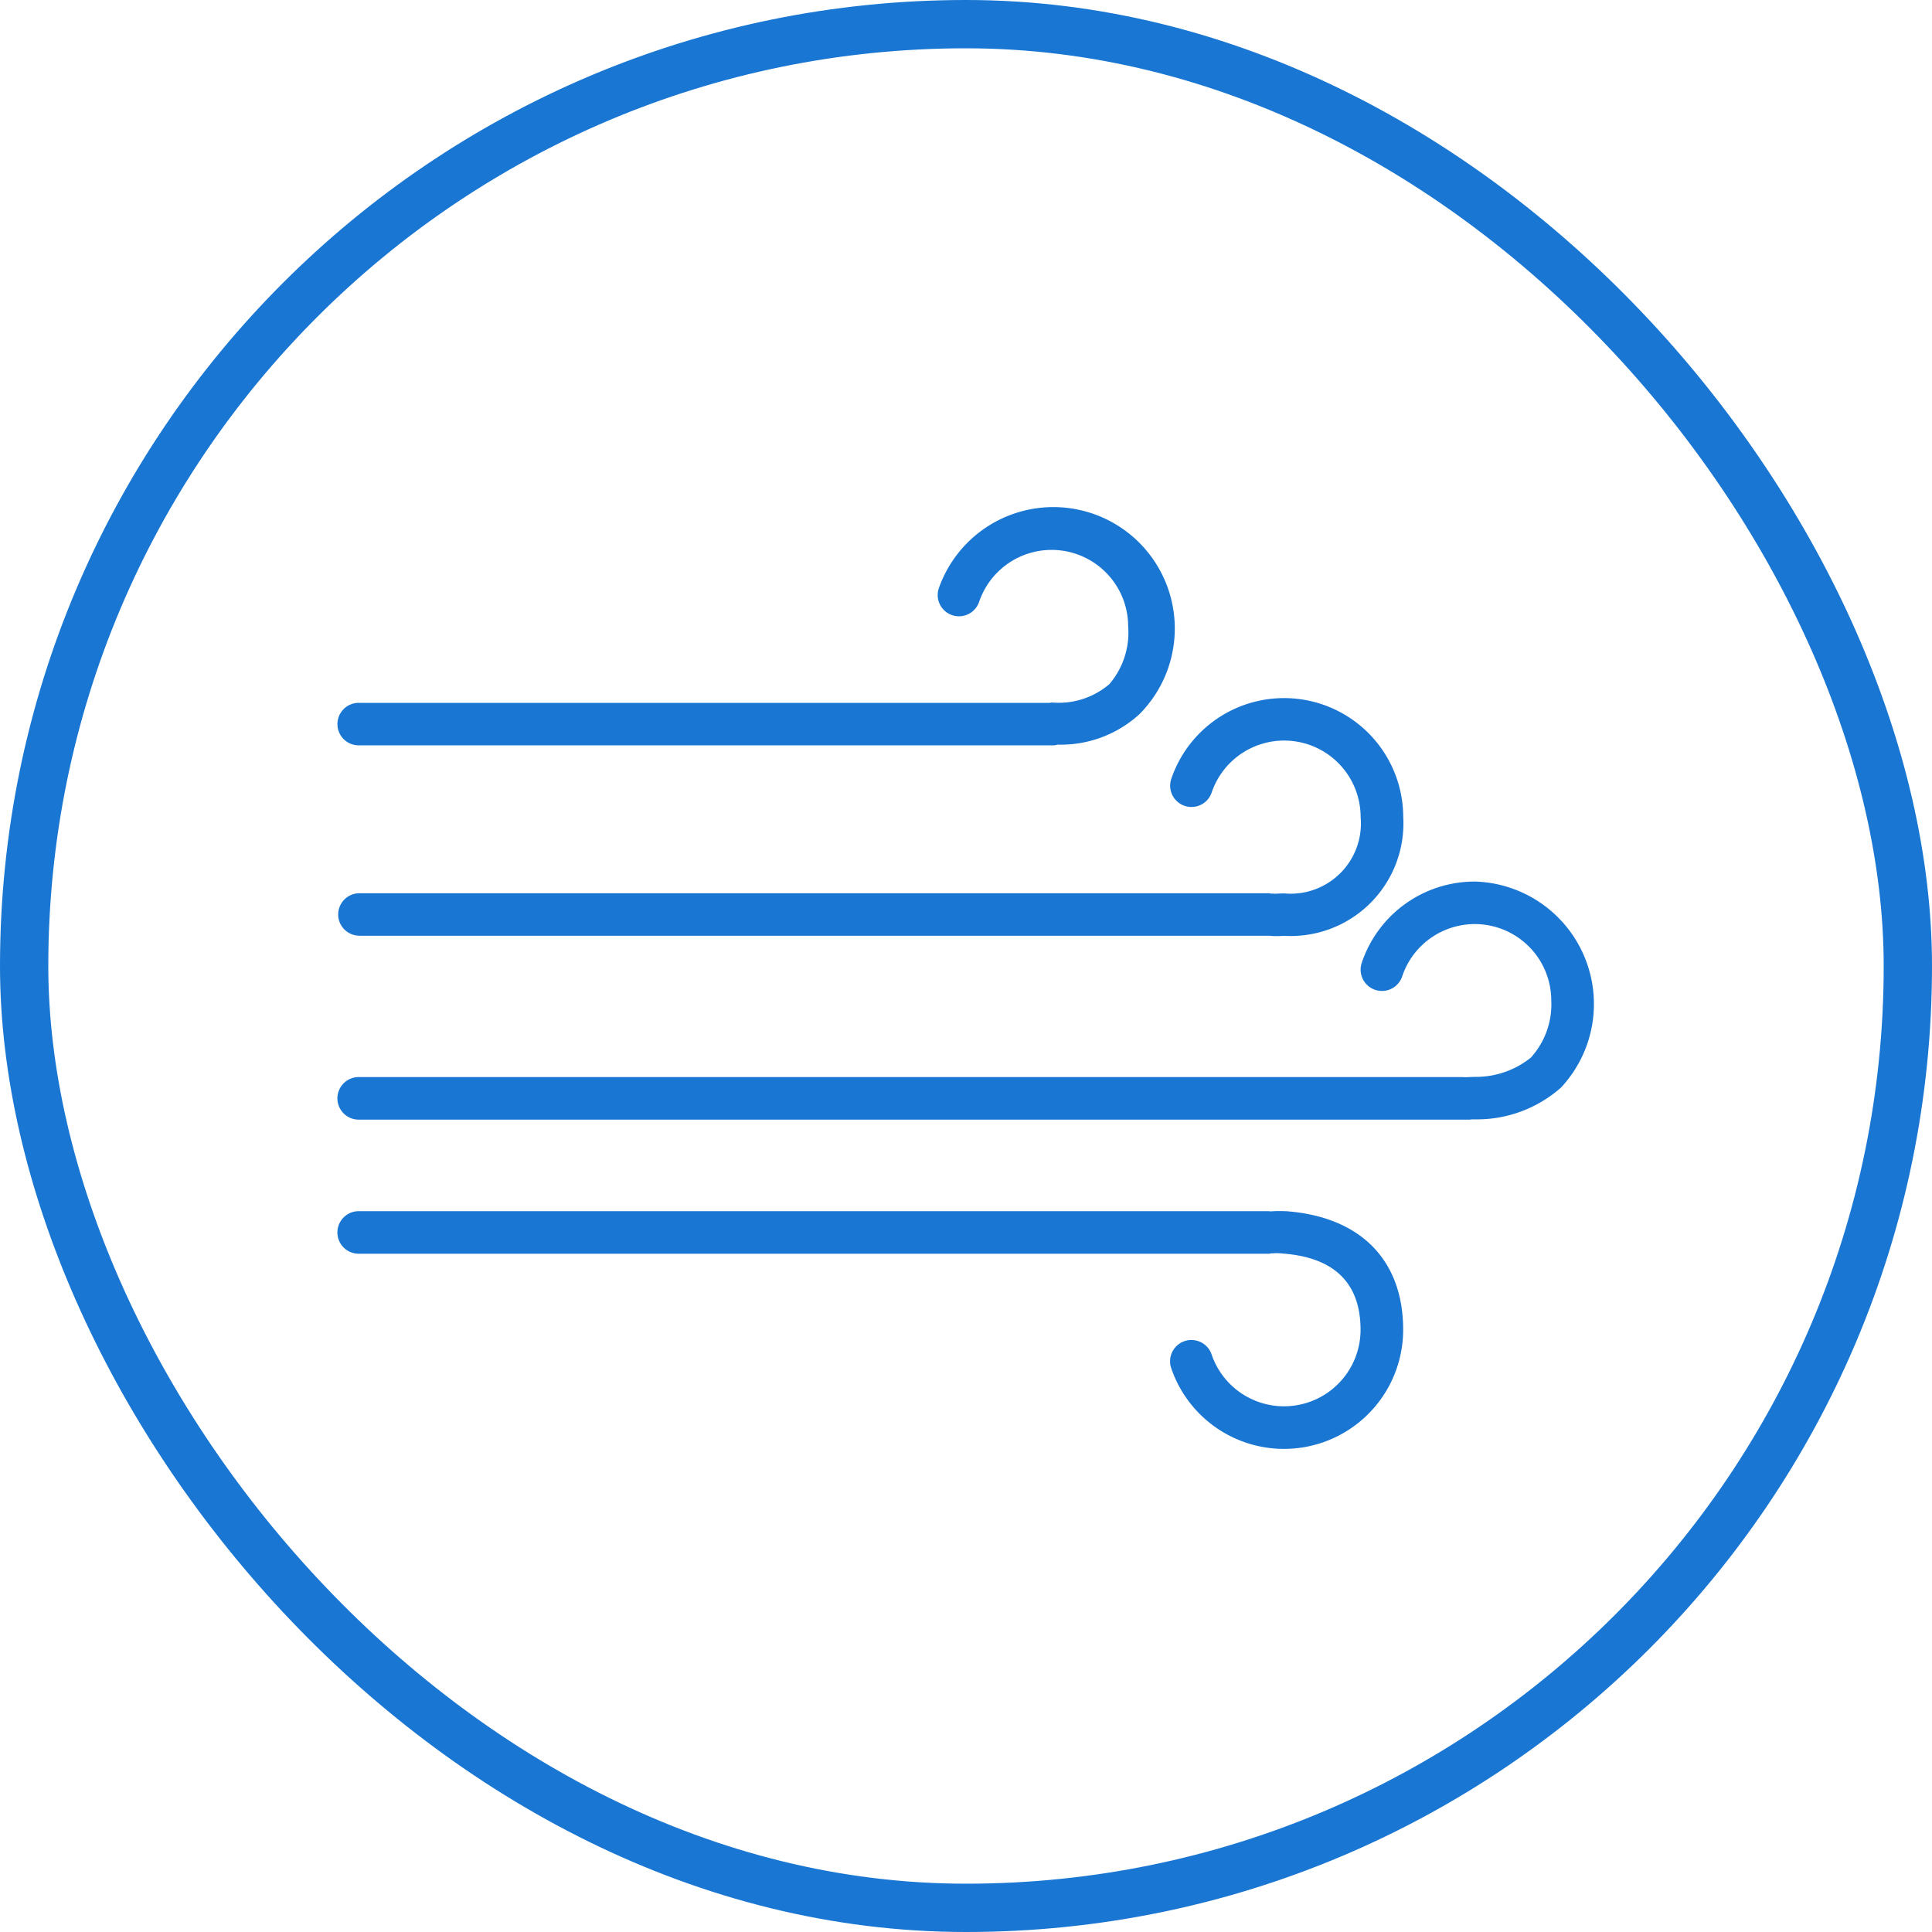 <svg xmlns="http://www.w3.org/2000/svg" width="80" height="80" viewBox="0 0 80 80">
  <g id="Raggruppa_28673" data-name="Raggruppa 28673" transform="translate(-132 -32)">
    <g id="logo" transform="translate(109)">
      <rect id="Rettangolo_145801" data-name="Rettangolo 145801" width="80" height="80" transform="translate(23 32)" fill="none"/>
      <g id="noun-air-1718536" transform="translate(-37.918 -20.338)">
        <path id="Tracciato_73365" data-name="Tracciato 73365" d="M75.8,166.953H113.48c.064,0,.121.013.2.013.113,0,.243,0,.412-.011a4.664,4.664,0,0,0,4.931-4.923,4.934,4.934,0,0,0-9.613-1.552.883.883,0,0,0,1.676.555,3.168,3.168,0,0,1,6.173,1,2.909,2.909,0,0,1-3.167,3.164l-.249.007a1.2,1.2,0,0,1-.236,0c-.022,0-.042.007-.064,0a.651.651,0,0,0-.064-.013H75.8a.878.878,0,1,0,0,1.757Z" transform="translate(0 -75.867)" fill="#1976d2"/>
        <path id="Tracciato_73366" data-name="Tracciato 73366" d="M114.163,382.245a4.734,4.734,0,0,0-.635.007c-.016,0-.029-.009-.044-.009H75.806a.881.881,0,1,0,0,1.761h37.677c.024,0,.046-.013.071-.015s.04.007.062,0a2.039,2.039,0,0,1,.415.007c2.146.158,3.231,1.224,3.231,3.166a3.169,3.169,0,0,1-6.173,1,.883.883,0,0,0-1.676.555,4.934,4.934,0,0,0,9.613-1.552c.005-2.9-1.77-4.7-4.862-4.923Z" transform="translate(-0.006 -279.752)" fill="#1976d2"/>
        <path id="Tracciato_73367" data-name="Tracciato 73367" d="M121.992,237.65a4.93,4.93,0,0,0-4.682,3.368.883.883,0,0,0,1.676.557,3.168,3.168,0,0,1,6.173,1,3.285,3.285,0,0,1-.843,2.362,3.623,3.623,0,0,1-2.316.8l-.271.009a1.326,1.326,0,0,1-.229,0,.489.489,0,0,0-.057,0H75.806a.881.881,0,1,0,0,1.761H121.8a.3.3,0,0,0,.048-.011c.048,0,.082,0,.139,0a5.252,5.252,0,0,0,3.573-1.314,5.073,5.073,0,0,0-3.568-8.533Z" transform="translate(-0.006 -148.808)" fill="#1976d2"/>
        <path id="Tracciato_73368" data-name="Tracciato 73368" d="M75.8,83.2H104.57a.761.761,0,0,0,.141-.029,4.818,4.818,0,0,0,3.385-1.257,5.028,5.028,0,1,0-8.31-5.2.881.881,0,0,0,1.672.555,3.17,3.17,0,0,1,6.175,1,3.285,3.285,0,0,1-.781,2.4,3.226,3.226,0,0,1-2.351.76h-.029a.579.579,0,0,0-.086.013H75.8a.88.88,0,1,0,0,1.759Z" fill="#1976d2"/>
      </g>
    </g>
    <g id="Rettangolo_164143" data-name="Rettangolo 164143" transform="translate(132 32)" fill="none" stroke="#1976d2" stroke-width="2">
      <rect width="80" height="80" rx="40" stroke="none"/>
      <rect x="1" y="1" width="78" height="78" rx="39" fill="none"/>
    </g>
  </g>
</svg>
